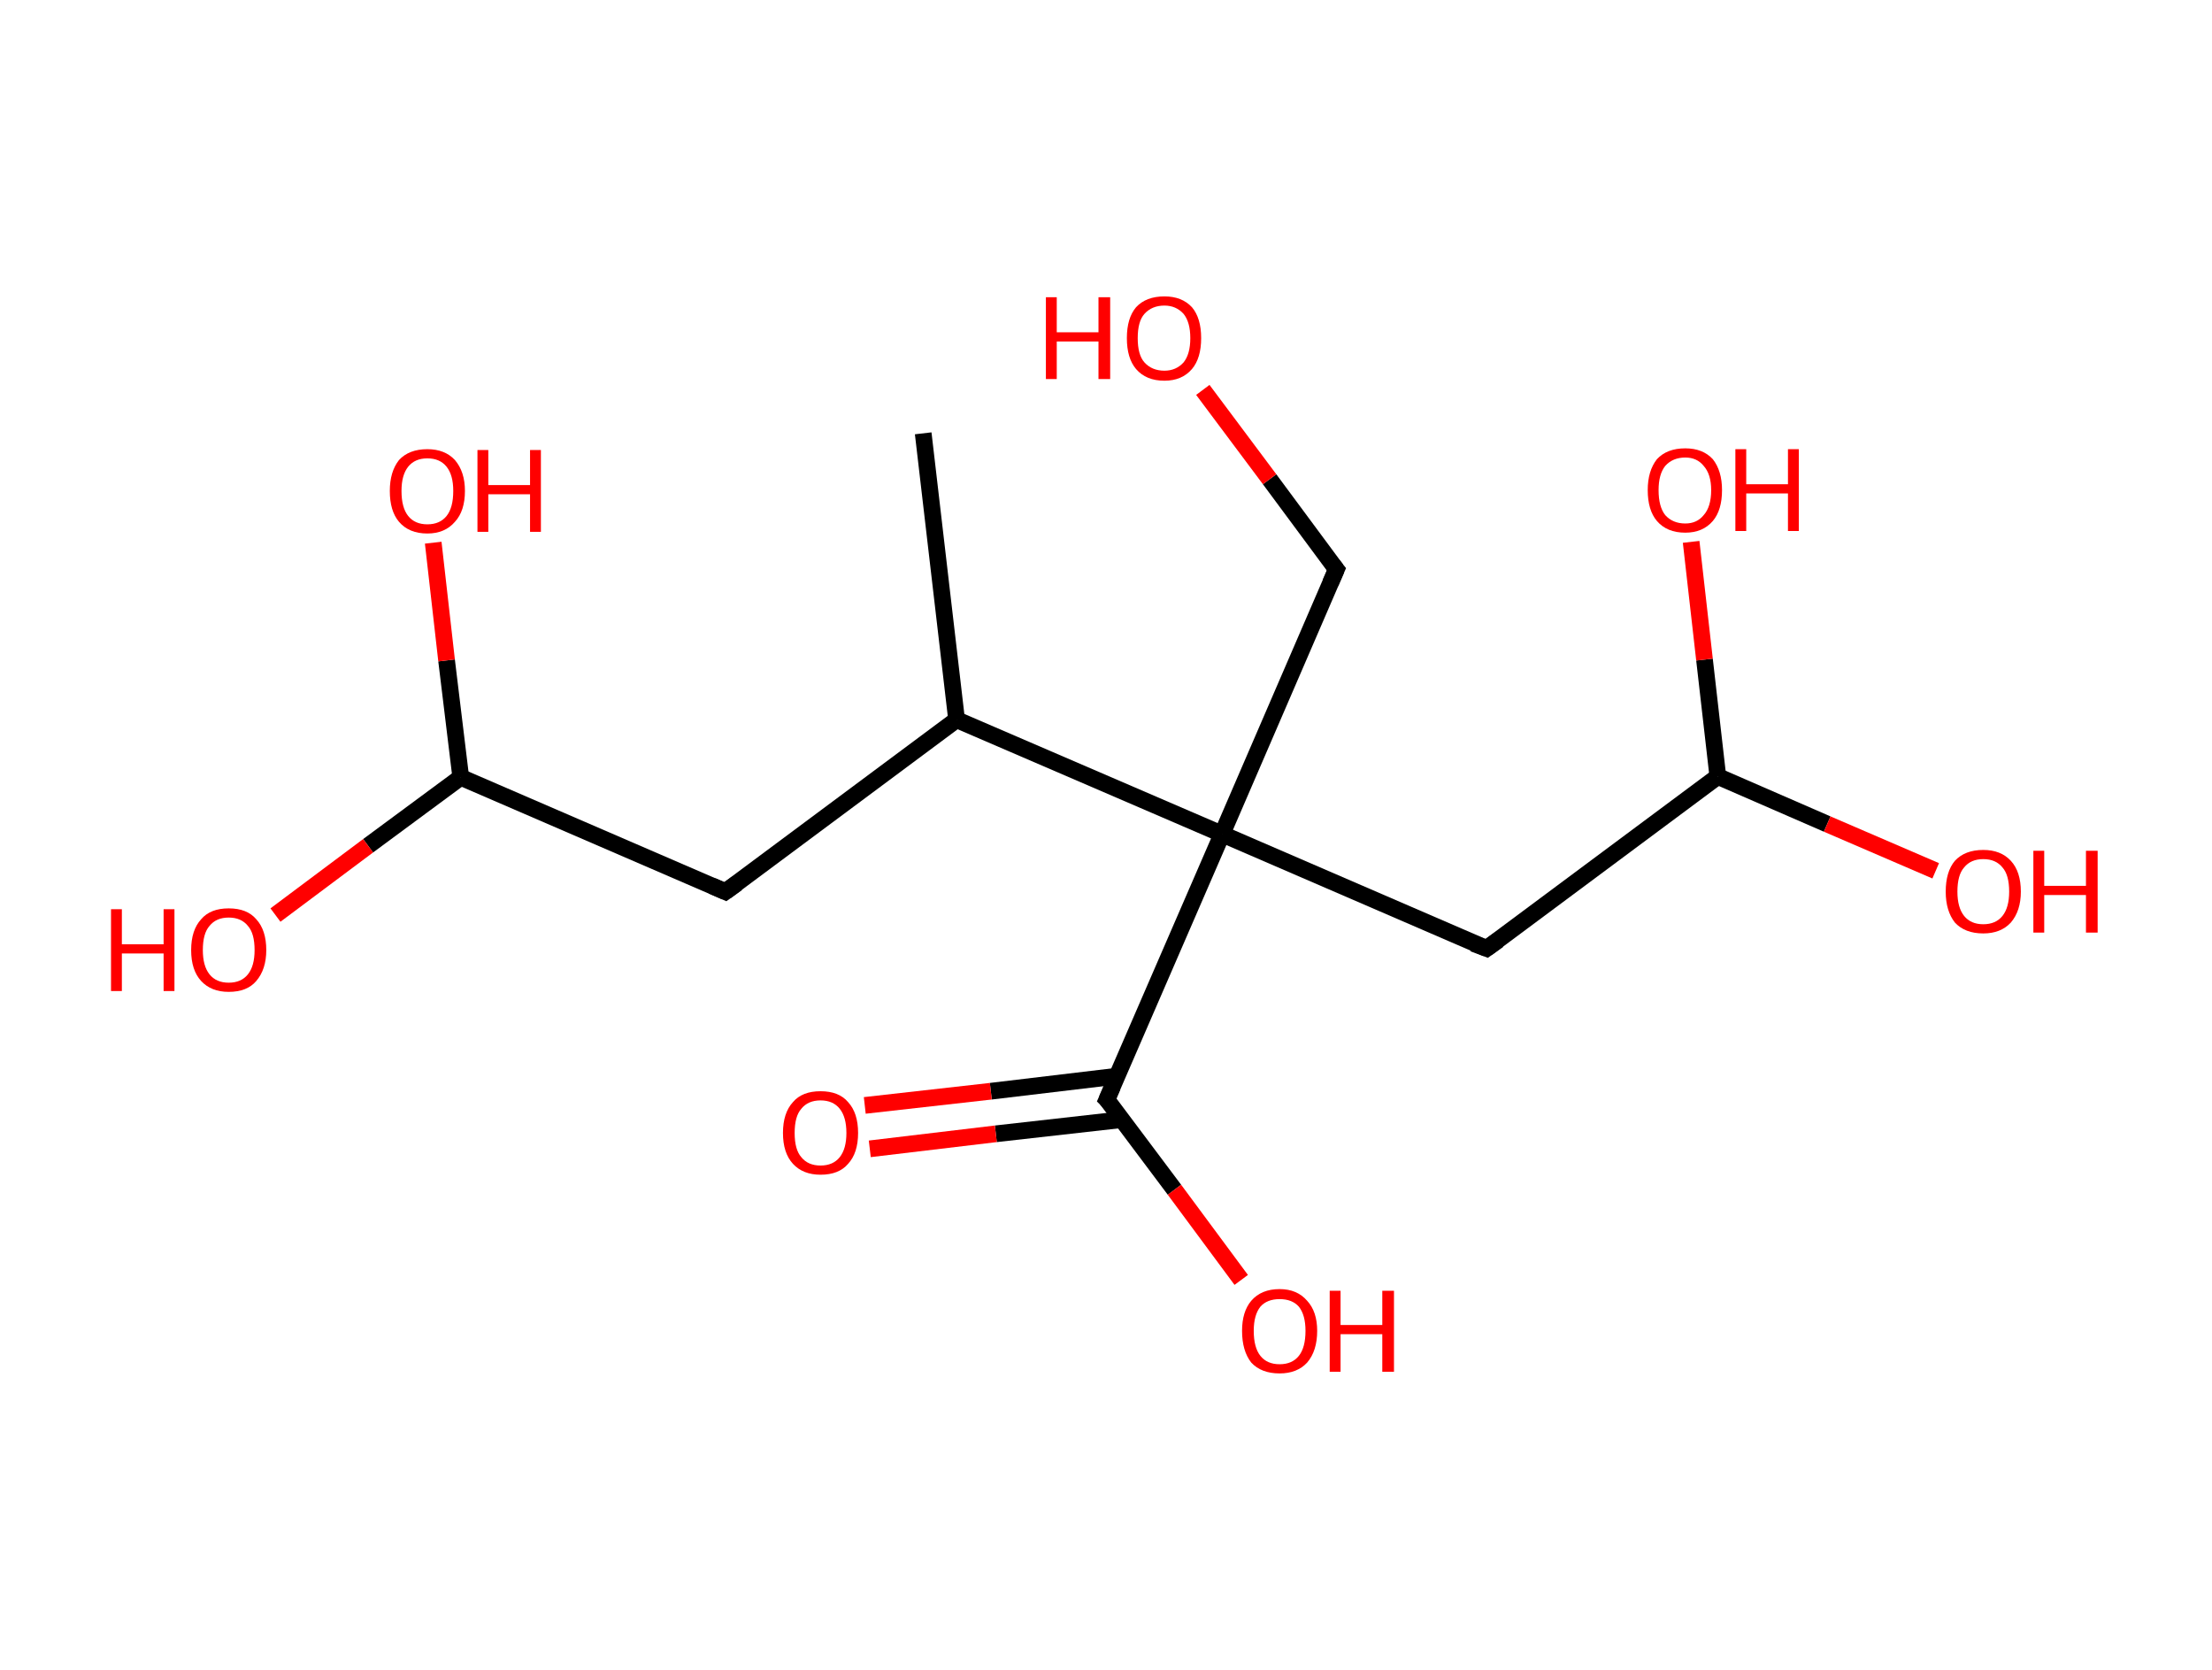 <?xml version='1.0' encoding='ASCII' standalone='yes'?>
<svg xmlns="http://www.w3.org/2000/svg" xmlns:rdkit="http://www.rdkit.org/xml" xmlns:xlink="http://www.w3.org/1999/xlink" version="1.1" baseProfile="full" xml:space="preserve" width="265px" height="200px" viewBox="0 0 265 200">
<!-- END OF HEADER -->
<rect style="opacity:1.0;fill:#FFFFFF;stroke:none" width="265.0" height="200.0" x="0.0" y="0.0"> </rect>
<path class="bond-0 atom-0 atom-1" d="M 110.6,51.9 L 114.6,86.2" style="fill:none;fill-rule:evenodd;stroke:#000000;stroke-width:2.0px;stroke-linecap:butt;stroke-linejoin:miter;stroke-opacity:1"/>
<path class="bond-1 atom-1 atom-2" d="M 114.6,86.2 L 86.9,106.8" style="fill:none;fill-rule:evenodd;stroke:#000000;stroke-width:2.0px;stroke-linecap:butt;stroke-linejoin:miter;stroke-opacity:1"/>
<path class="bond-2 atom-2 atom-3" d="M 86.9,106.8 L 55.2,93.1" style="fill:none;fill-rule:evenodd;stroke:#000000;stroke-width:2.0px;stroke-linecap:butt;stroke-linejoin:miter;stroke-opacity:1"/>
<path class="bond-3 atom-3 atom-4" d="M 55.2,93.1 L 44.1,101.3" style="fill:none;fill-rule:evenodd;stroke:#000000;stroke-width:2.0px;stroke-linecap:butt;stroke-linejoin:miter;stroke-opacity:1"/>
<path class="bond-3 atom-3 atom-4" d="M 44.1,101.3 L 33.0,109.6" style="fill:none;fill-rule:evenodd;stroke:#FF0000;stroke-width:2.0px;stroke-linecap:butt;stroke-linejoin:miter;stroke-opacity:1"/>
<path class="bond-4 atom-3 atom-5" d="M 55.2,93.1 L 53.5,79.1" style="fill:none;fill-rule:evenodd;stroke:#000000;stroke-width:2.0px;stroke-linecap:butt;stroke-linejoin:miter;stroke-opacity:1"/>
<path class="bond-4 atom-3 atom-5" d="M 53.5,79.1 L 51.9,65.0" style="fill:none;fill-rule:evenodd;stroke:#FF0000;stroke-width:2.0px;stroke-linecap:butt;stroke-linejoin:miter;stroke-opacity:1"/>
<path class="bond-5 atom-1 atom-6" d="M 114.6,86.2 L 146.4,99.9" style="fill:none;fill-rule:evenodd;stroke:#000000;stroke-width:2.0px;stroke-linecap:butt;stroke-linejoin:miter;stroke-opacity:1"/>
<path class="bond-6 atom-6 atom-7" d="M 146.4,99.9 L 160.1,68.2" style="fill:none;fill-rule:evenodd;stroke:#000000;stroke-width:2.0px;stroke-linecap:butt;stroke-linejoin:miter;stroke-opacity:1"/>
<path class="bond-7 atom-7 atom-8" d="M 160.1,68.2 L 152.1,57.4" style="fill:none;fill-rule:evenodd;stroke:#000000;stroke-width:2.0px;stroke-linecap:butt;stroke-linejoin:miter;stroke-opacity:1"/>
<path class="bond-7 atom-7 atom-8" d="M 152.1,57.4 L 144.1,46.7" style="fill:none;fill-rule:evenodd;stroke:#FF0000;stroke-width:2.0px;stroke-linecap:butt;stroke-linejoin:miter;stroke-opacity:1"/>
<path class="bond-8 atom-6 atom-9" d="M 146.4,99.9 L 178.1,113.6" style="fill:none;fill-rule:evenodd;stroke:#000000;stroke-width:2.0px;stroke-linecap:butt;stroke-linejoin:miter;stroke-opacity:1"/>
<path class="bond-9 atom-9 atom-10" d="M 178.1,113.6 L 205.8,93.0" style="fill:none;fill-rule:evenodd;stroke:#000000;stroke-width:2.0px;stroke-linecap:butt;stroke-linejoin:miter;stroke-opacity:1"/>
<path class="bond-10 atom-10 atom-11" d="M 205.8,93.0 L 218.9,98.7" style="fill:none;fill-rule:evenodd;stroke:#000000;stroke-width:2.0px;stroke-linecap:butt;stroke-linejoin:miter;stroke-opacity:1"/>
<path class="bond-10 atom-10 atom-11" d="M 218.9,98.7 L 231.9,104.3" style="fill:none;fill-rule:evenodd;stroke:#FF0000;stroke-width:2.0px;stroke-linecap:butt;stroke-linejoin:miter;stroke-opacity:1"/>
<path class="bond-11 atom-10 atom-12" d="M 205.8,93.0 L 204.2,79.0" style="fill:none;fill-rule:evenodd;stroke:#000000;stroke-width:2.0px;stroke-linecap:butt;stroke-linejoin:miter;stroke-opacity:1"/>
<path class="bond-11 atom-10 atom-12" d="M 204.2,79.0 L 202.6,64.9" style="fill:none;fill-rule:evenodd;stroke:#FF0000;stroke-width:2.0px;stroke-linecap:butt;stroke-linejoin:miter;stroke-opacity:1"/>
<path class="bond-12 atom-6 atom-13" d="M 146.4,99.9 L 132.6,131.7" style="fill:none;fill-rule:evenodd;stroke:#000000;stroke-width:2.0px;stroke-linecap:butt;stroke-linejoin:miter;stroke-opacity:1"/>
<path class="bond-13 atom-13 atom-14" d="M 133.8,128.9 L 118.7,130.7" style="fill:none;fill-rule:evenodd;stroke:#000000;stroke-width:2.0px;stroke-linecap:butt;stroke-linejoin:miter;stroke-opacity:1"/>
<path class="bond-13 atom-13 atom-14" d="M 118.7,130.7 L 103.6,132.4" style="fill:none;fill-rule:evenodd;stroke:#FF0000;stroke-width:2.0px;stroke-linecap:butt;stroke-linejoin:miter;stroke-opacity:1"/>
<path class="bond-13 atom-13 atom-14" d="M 134.4,134.1 L 119.3,135.8" style="fill:none;fill-rule:evenodd;stroke:#000000;stroke-width:2.0px;stroke-linecap:butt;stroke-linejoin:miter;stroke-opacity:1"/>
<path class="bond-13 atom-13 atom-14" d="M 119.3,135.8 L 104.2,137.6" style="fill:none;fill-rule:evenodd;stroke:#FF0000;stroke-width:2.0px;stroke-linecap:butt;stroke-linejoin:miter;stroke-opacity:1"/>
<path class="bond-14 atom-13 atom-15" d="M 132.6,131.7 L 140.7,142.5" style="fill:none;fill-rule:evenodd;stroke:#000000;stroke-width:2.0px;stroke-linecap:butt;stroke-linejoin:miter;stroke-opacity:1"/>
<path class="bond-14 atom-13 atom-15" d="M 140.7,142.5 L 148.7,153.3" style="fill:none;fill-rule:evenodd;stroke:#FF0000;stroke-width:2.0px;stroke-linecap:butt;stroke-linejoin:miter;stroke-opacity:1"/>
<path d="M 88.3,105.8 L 86.9,106.8 L 85.3,106.1" style="fill:none;stroke:#000000;stroke-width:2.0px;stroke-linecap:butt;stroke-linejoin:miter;stroke-opacity:1;"/>
<path d="M 159.4,69.8 L 160.1,68.2 L 159.7,67.7" style="fill:none;stroke:#000000;stroke-width:2.0px;stroke-linecap:butt;stroke-linejoin:miter;stroke-opacity:1;"/>
<path d="M 176.5,113.0 L 178.1,113.6 L 179.5,112.6" style="fill:none;stroke:#000000;stroke-width:2.0px;stroke-linecap:butt;stroke-linejoin:miter;stroke-opacity:1;"/>
<path d="M 133.3,130.1 L 132.6,131.7 L 133.1,132.2" style="fill:none;stroke:#000000;stroke-width:2.0px;stroke-linecap:butt;stroke-linejoin:miter;stroke-opacity:1;"/>
<path class="atom-4" d="M 13.3 108.9 L 14.6 108.9 L 14.6 113.1 L 19.6 113.1 L 19.6 108.9 L 20.9 108.9 L 20.9 118.7 L 19.6 118.7 L 19.6 114.2 L 14.6 114.2 L 14.6 118.7 L 13.3 118.7 L 13.3 108.9 " fill="#FF0000"/>
<path class="atom-4" d="M 22.9 113.8 Q 22.9 111.4, 24.1 110.1 Q 25.2 108.8, 27.4 108.8 Q 29.6 108.8, 30.7 110.1 Q 31.9 111.4, 31.9 113.8 Q 31.9 116.1, 30.7 117.5 Q 29.6 118.8, 27.4 118.8 Q 25.3 118.8, 24.1 117.5 Q 22.9 116.2, 22.9 113.8 M 27.4 117.7 Q 28.9 117.7, 29.7 116.7 Q 30.5 115.7, 30.5 113.8 Q 30.5 111.8, 29.7 110.9 Q 28.9 109.9, 27.4 109.9 Q 25.9 109.9, 25.1 110.9 Q 24.3 111.8, 24.3 113.8 Q 24.3 115.7, 25.1 116.7 Q 25.9 117.7, 27.4 117.7 " fill="#FF0000"/>
<path class="atom-5" d="M 46.7 58.8 Q 46.7 56.5, 47.8 55.1 Q 49.0 53.8, 51.2 53.8 Q 53.3 53.8, 54.5 55.1 Q 55.7 56.5, 55.7 58.8 Q 55.7 61.2, 54.5 62.5 Q 53.3 63.9, 51.2 63.9 Q 49.0 63.9, 47.8 62.5 Q 46.7 61.2, 46.7 58.8 M 51.2 62.8 Q 52.7 62.8, 53.5 61.8 Q 54.3 60.8, 54.3 58.8 Q 54.3 56.9, 53.5 55.9 Q 52.7 54.9, 51.2 54.9 Q 49.7 54.9, 48.9 55.9 Q 48.1 56.9, 48.1 58.8 Q 48.1 60.8, 48.9 61.8 Q 49.7 62.8, 51.2 62.8 " fill="#FF0000"/>
<path class="atom-5" d="M 57.2 53.9 L 58.5 53.9 L 58.5 58.1 L 63.5 58.1 L 63.5 53.9 L 64.8 53.9 L 64.8 63.7 L 63.5 63.7 L 63.5 59.2 L 58.5 59.2 L 58.5 63.7 L 57.2 63.7 L 57.2 53.9 " fill="#FF0000"/>
<path class="atom-8" d="M 125.3 35.6 L 126.6 35.6 L 126.6 39.8 L 131.6 39.8 L 131.6 35.6 L 133.0 35.6 L 133.0 45.4 L 131.6 45.4 L 131.6 40.9 L 126.6 40.9 L 126.6 45.4 L 125.3 45.4 L 125.3 35.6 " fill="#FF0000"/>
<path class="atom-8" d="M 135.0 40.5 Q 135.0 38.1, 136.1 36.8 Q 137.3 35.5, 139.5 35.5 Q 141.6 35.5, 142.8 36.8 Q 143.9 38.1, 143.9 40.5 Q 143.9 42.9, 142.8 44.2 Q 141.6 45.6, 139.5 45.6 Q 137.3 45.6, 136.1 44.2 Q 135.0 42.9, 135.0 40.5 M 139.5 44.4 Q 140.9 44.4, 141.8 43.4 Q 142.6 42.4, 142.6 40.5 Q 142.6 38.6, 141.8 37.6 Q 140.9 36.6, 139.5 36.6 Q 138.0 36.6, 137.1 37.6 Q 136.3 38.5, 136.3 40.5 Q 136.3 42.5, 137.1 43.4 Q 138.0 44.4, 139.5 44.4 " fill="#FF0000"/>
<path class="atom-11" d="M 233.1 106.8 Q 233.1 104.4, 234.2 103.1 Q 235.4 101.8, 237.6 101.8 Q 239.7 101.8, 240.9 103.1 Q 242.1 104.4, 242.1 106.8 Q 242.1 109.1, 240.9 110.5 Q 239.7 111.8, 237.6 111.8 Q 235.4 111.8, 234.2 110.5 Q 233.1 109.1, 233.1 106.8 M 237.6 110.7 Q 239.1 110.7, 239.9 109.7 Q 240.7 108.7, 240.7 106.8 Q 240.7 104.8, 239.9 103.9 Q 239.1 102.9, 237.6 102.9 Q 236.1 102.9, 235.3 103.9 Q 234.5 104.8, 234.5 106.8 Q 234.5 108.7, 235.3 109.7 Q 236.1 110.7, 237.6 110.7 " fill="#FF0000"/>
<path class="atom-11" d="M 243.6 101.9 L 244.9 101.9 L 244.9 106.1 L 249.9 106.1 L 249.9 101.9 L 251.3 101.9 L 251.3 111.7 L 249.9 111.7 L 249.9 107.2 L 244.9 107.2 L 244.9 111.7 L 243.6 111.7 L 243.6 101.9 " fill="#FF0000"/>
<path class="atom-12" d="M 197.4 58.7 Q 197.4 56.4, 198.5 55.0 Q 199.7 53.7, 201.9 53.7 Q 204.0 53.7, 205.2 55.0 Q 206.3 56.4, 206.3 58.7 Q 206.3 61.1, 205.2 62.4 Q 204.0 63.8, 201.9 63.8 Q 199.7 63.8, 198.5 62.4 Q 197.4 61.1, 197.4 58.7 M 201.9 62.7 Q 203.3 62.7, 204.1 61.7 Q 205.0 60.7, 205.0 58.7 Q 205.0 56.8, 204.1 55.8 Q 203.3 54.8, 201.9 54.8 Q 200.4 54.8, 199.5 55.8 Q 198.7 56.8, 198.7 58.7 Q 198.7 60.7, 199.5 61.7 Q 200.4 62.7, 201.9 62.7 " fill="#FF0000"/>
<path class="atom-12" d="M 207.9 53.8 L 209.2 53.8 L 209.2 58.0 L 214.2 58.0 L 214.2 53.8 L 215.5 53.8 L 215.5 63.6 L 214.2 63.6 L 214.2 59.1 L 209.2 59.1 L 209.2 63.6 L 207.9 63.6 L 207.9 53.8 " fill="#FF0000"/>
<path class="atom-14" d="M 93.8 135.7 Q 93.8 133.3, 95.0 132.0 Q 96.1 130.7, 98.3 130.7 Q 100.5 130.7, 101.6 132.0 Q 102.8 133.3, 102.8 135.7 Q 102.8 138.1, 101.6 139.4 Q 100.5 140.7, 98.3 140.7 Q 96.2 140.7, 95.0 139.4 Q 93.8 138.1, 93.8 135.7 M 98.3 139.6 Q 99.8 139.6, 100.6 138.6 Q 101.4 137.6, 101.4 135.7 Q 101.4 133.8, 100.6 132.8 Q 99.8 131.8, 98.3 131.8 Q 96.8 131.8, 96.0 132.8 Q 95.2 133.7, 95.2 135.7 Q 95.2 137.7, 96.0 138.6 Q 96.8 139.6, 98.3 139.6 " fill="#FF0000"/>
<path class="atom-15" d="M 148.8 159.4 Q 148.8 157.1, 149.9 155.8 Q 151.1 154.4, 153.3 154.4 Q 155.4 154.4, 156.6 155.8 Q 157.8 157.1, 157.8 159.4 Q 157.8 161.8, 156.6 163.2 Q 155.4 164.5, 153.3 164.5 Q 151.1 164.5, 149.9 163.2 Q 148.8 161.8, 148.8 159.4 M 153.3 163.4 Q 154.8 163.4, 155.6 162.4 Q 156.4 161.4, 156.4 159.4 Q 156.4 157.5, 155.6 156.5 Q 154.8 155.6, 153.3 155.6 Q 151.8 155.6, 151.0 156.5 Q 150.2 157.5, 150.2 159.4 Q 150.2 161.4, 151.0 162.4 Q 151.8 163.4, 153.3 163.4 " fill="#FF0000"/>
<path class="atom-15" d="M 159.3 154.6 L 160.6 154.6 L 160.6 158.7 L 165.6 158.7 L 165.6 154.6 L 167.0 154.6 L 167.0 164.3 L 165.6 164.3 L 165.6 159.8 L 160.6 159.8 L 160.6 164.3 L 159.3 164.3 L 159.3 154.6 " fill="#FF0000"/>
</svg>
